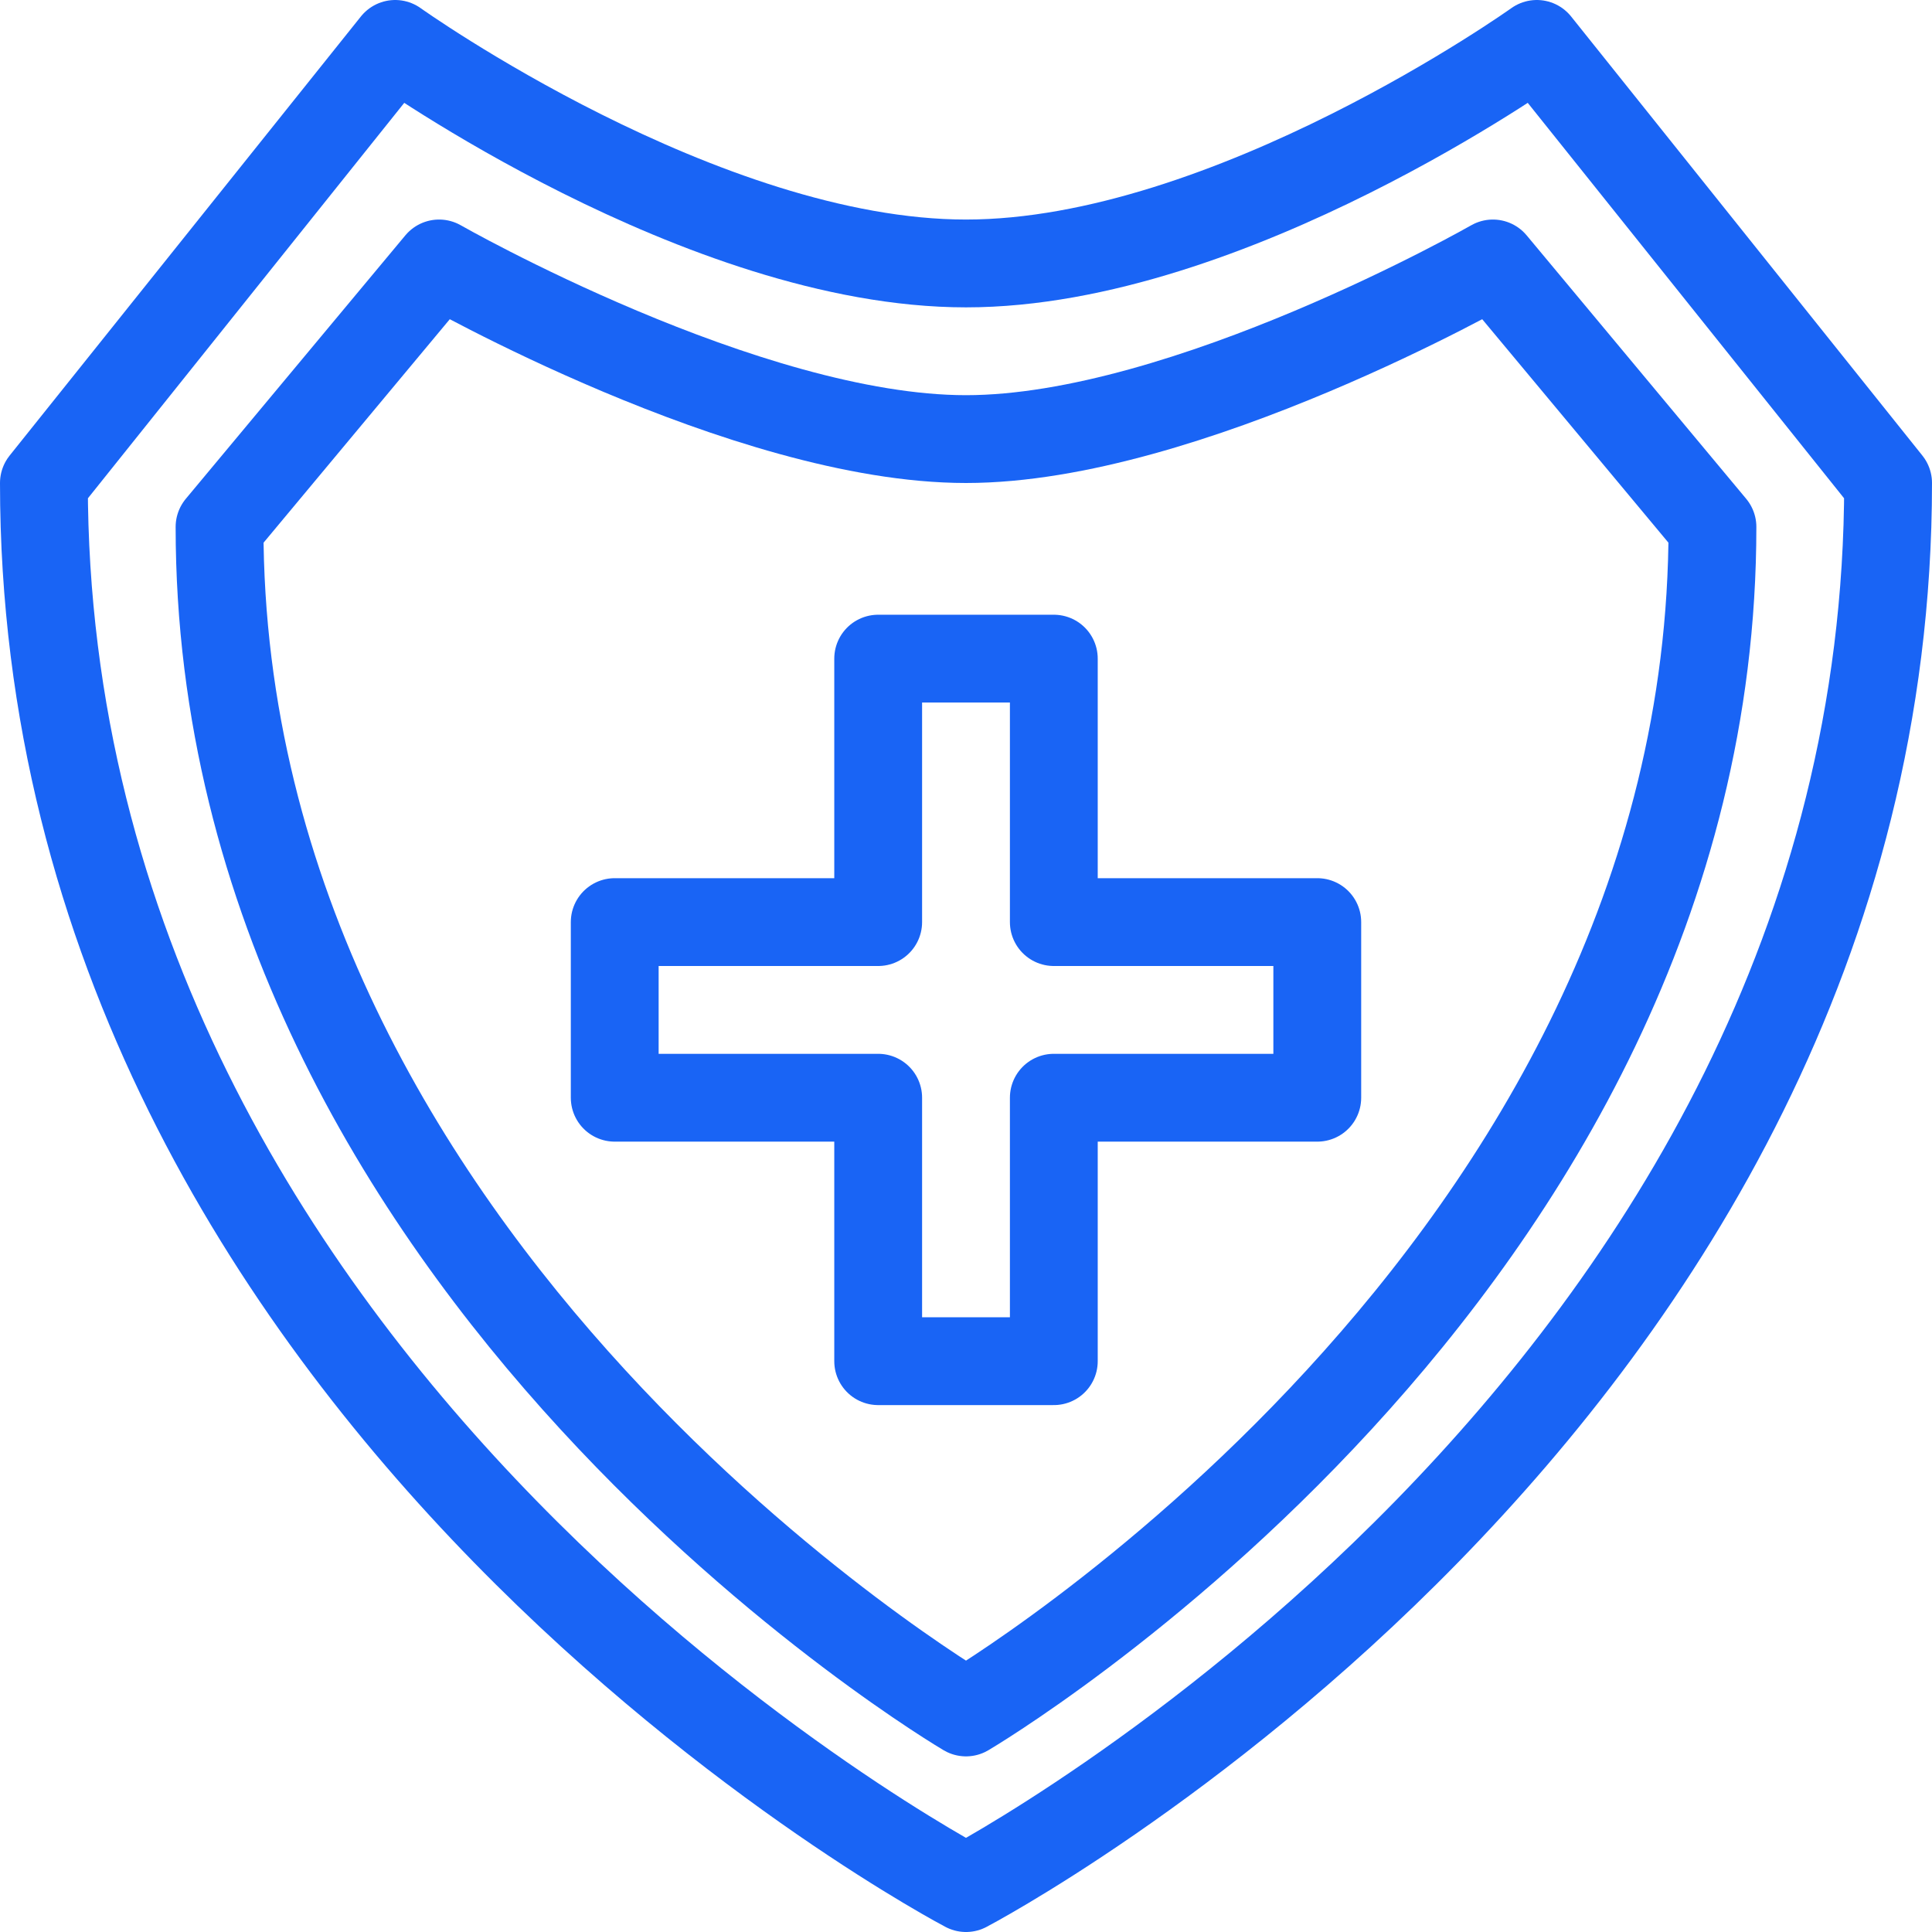 <svg id="Слой_1" data-name="Слой 1" xmlns="http://www.w3.org/2000/svg" viewBox="0 0 44 44"><defs><style>.cls-1{fill:none;stroke:#1964f5;stroke-linecap:round;stroke-linejoin:round;stroke-width:2px;}</style></defs><title>insurance_44B</title><polygon class="cls-1" points="24 21 24 15 20 15 20 21 14 21 14 25 20 25 20 31 24 31 24 25 30 25 30 21 24 21"/><path class="cls-1" d="M22,43S1,32,1,11L9,1s7,5,13,5S35,1,35,1l8,10C43,32,22,43,22,43Z"/><path class="cls-1" d="M22,39S5,29,5,12l5-6s7,4,12,4S34,6,34,6l5,6C39,29,22,39,22,39Z"/></svg>